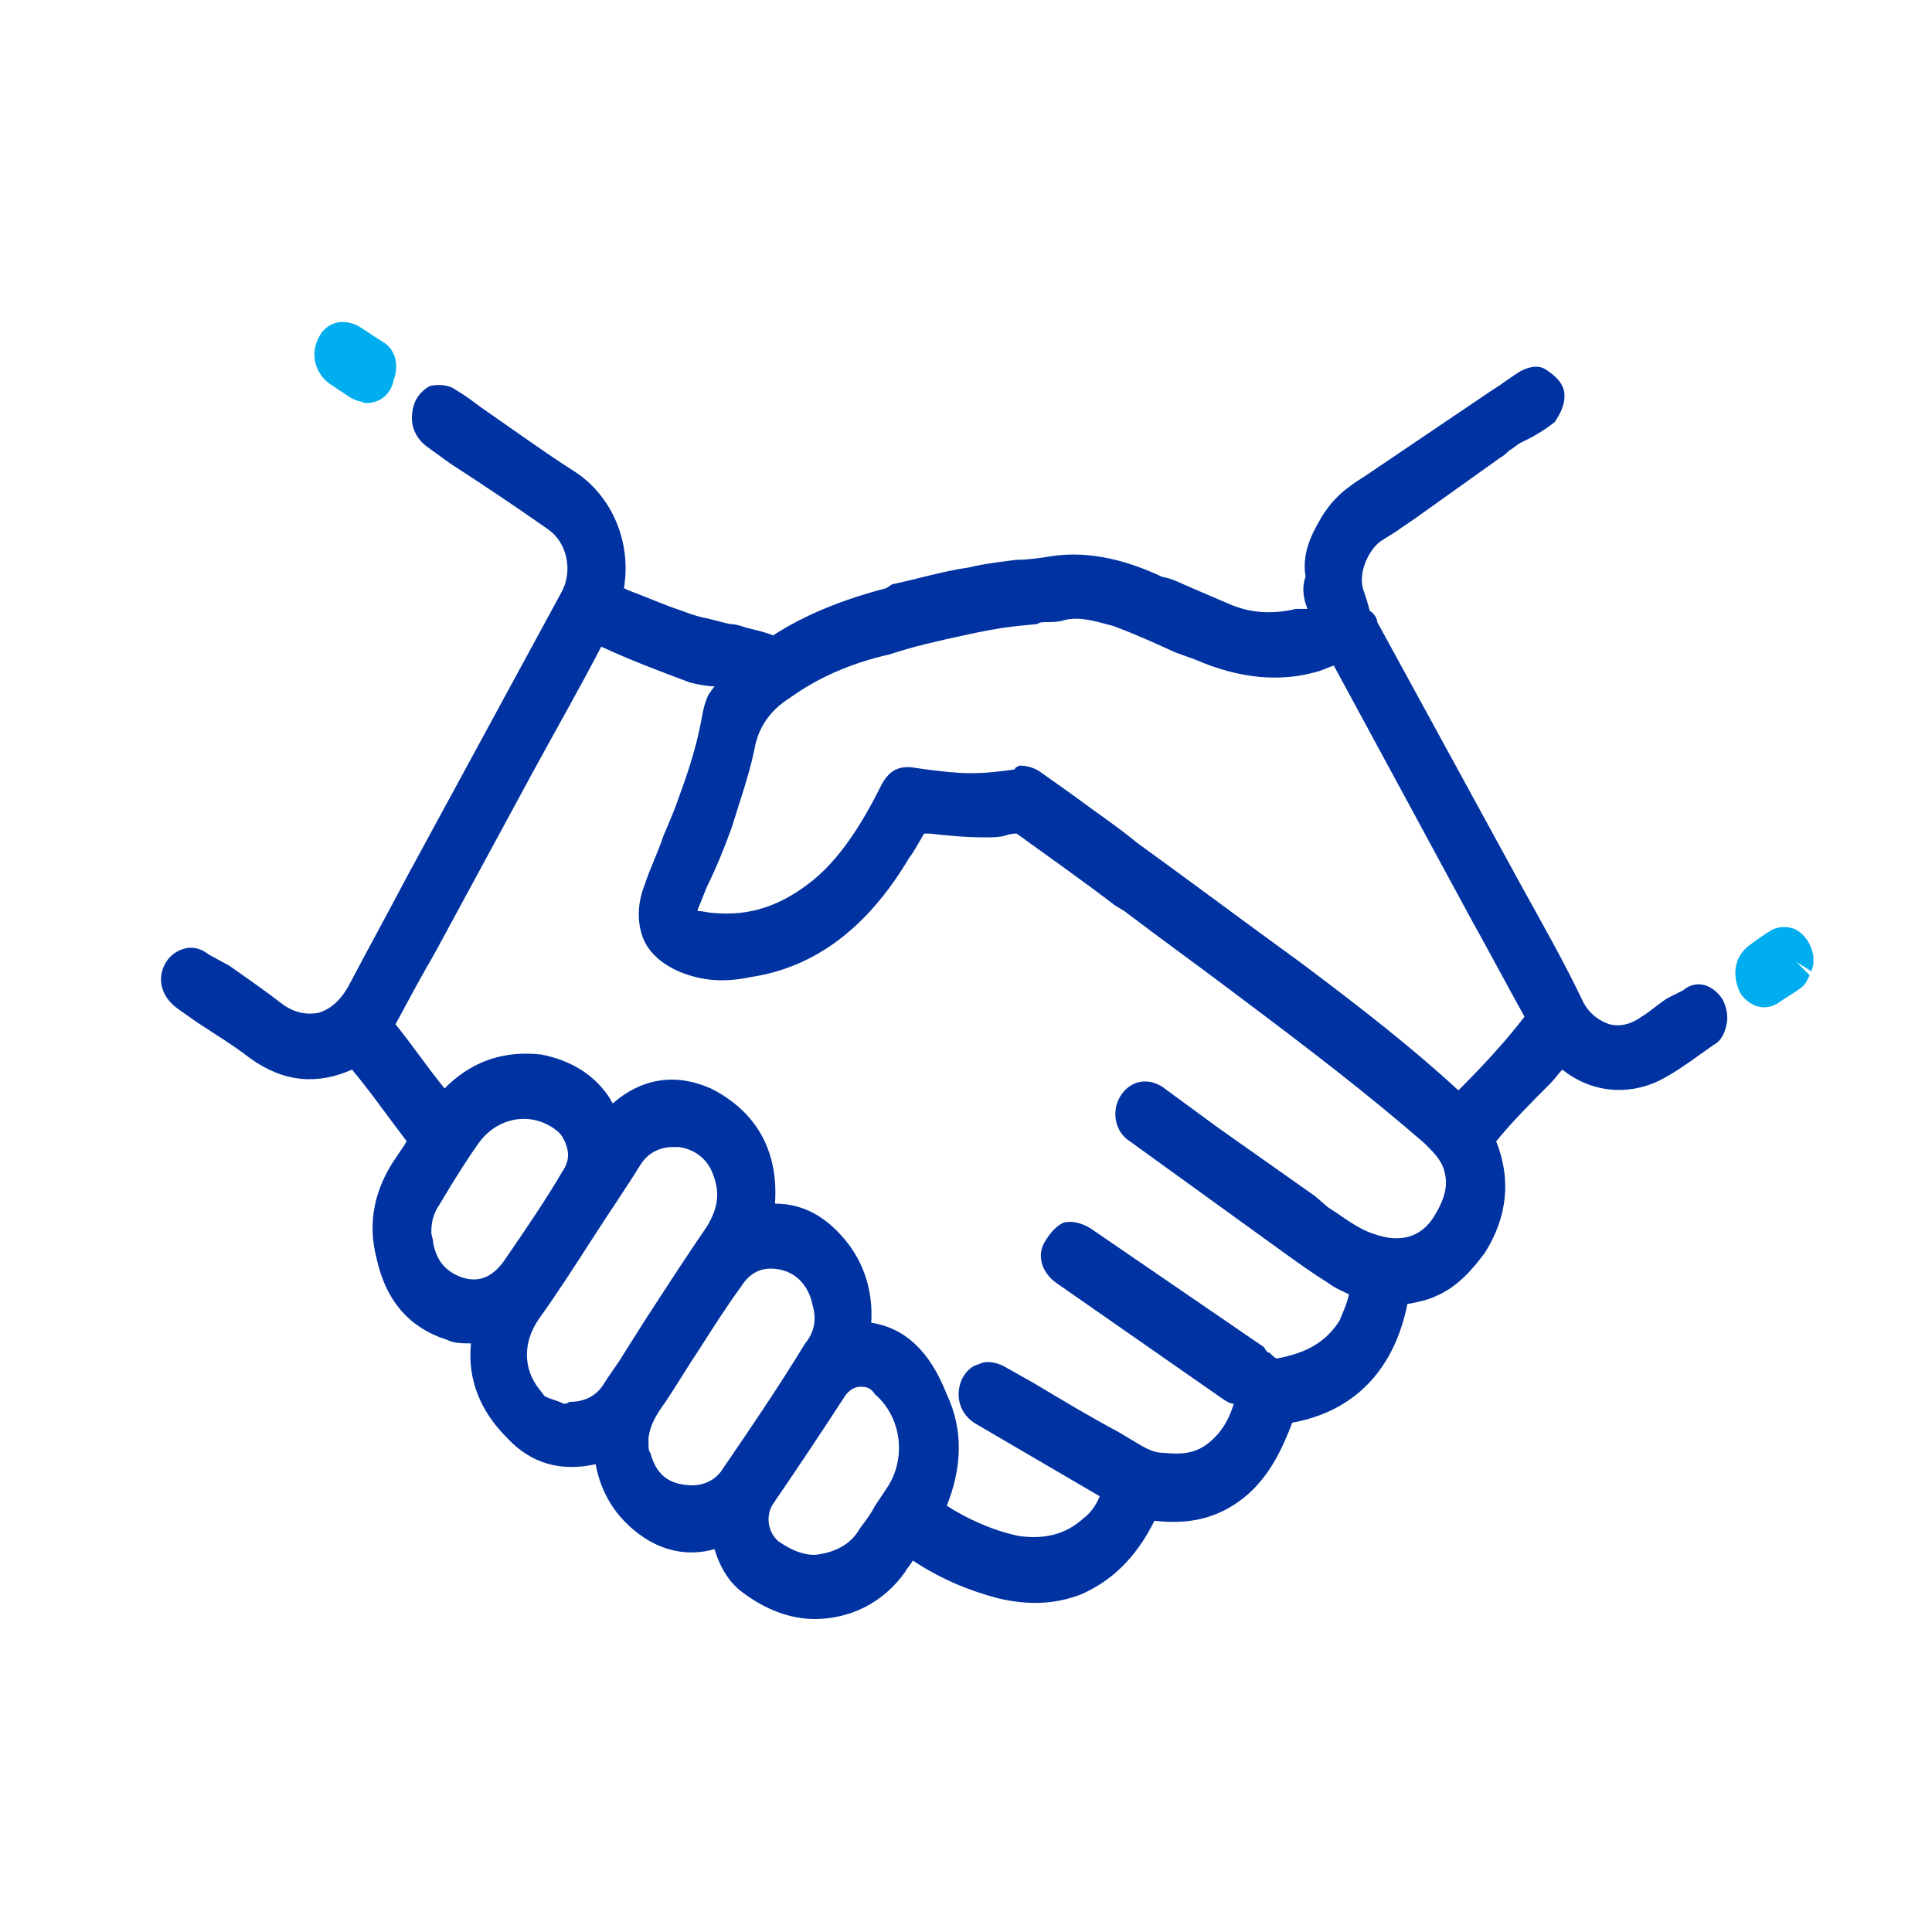 <svg width="24" height="24" viewBox="0 0 24 24" fill="none" xmlns="http://www.w3.org/2000/svg">
<path d="M7.516 7.447C7.774 7.564 8.032 7.658 8.267 7.752C8.407 7.799 8.572 7.869 8.712 7.916C8.9 7.963 9.088 7.986 9.252 8.01C9.346 8.033 9.439 8.057 9.533 8.08C9.604 8.104 9.65 8.08 9.697 8.057C10.12 7.799 10.589 7.635 11.058 7.517C11.386 7.423 11.738 7.353 12.066 7.283C12.418 7.212 12.746 7.189 13.098 7.142C13.544 7.072 13.966 7.212 14.365 7.377C14.67 7.494 14.951 7.635 15.256 7.728C15.537 7.846 15.842 7.846 16.147 7.799C16.194 7.799 16.264 7.822 16.288 7.822C16.358 7.775 16.429 7.752 16.499 7.705C16.476 7.611 16.452 7.517 16.429 7.423C16.405 7.353 16.382 7.283 16.452 7.212C16.452 7.212 16.452 7.189 16.452 7.165C16.382 6.931 16.476 6.743 16.569 6.556C16.687 6.321 16.898 6.204 17.085 6.087C17.578 5.758 18.047 5.43 18.54 5.101C18.68 5.008 18.821 4.914 18.962 4.82C18.985 4.797 19.055 4.773 19.079 4.797C19.126 4.797 19.196 4.843 19.196 4.914C19.196 4.961 19.173 5.031 19.126 5.078C19.032 5.172 18.915 5.219 18.797 5.289C18.704 5.336 18.61 5.43 18.54 5.477C18.211 5.711 17.883 5.946 17.554 6.18C17.39 6.298 17.203 6.415 17.038 6.532C16.827 6.673 16.616 7.119 16.757 7.47C16.78 7.541 16.804 7.611 16.827 7.681C16.827 7.705 16.827 7.752 16.827 7.799C16.898 7.728 16.921 7.799 16.945 7.869C17.437 8.784 17.93 9.698 18.446 10.613C18.797 11.246 19.149 11.903 19.501 12.56C19.689 12.912 20.134 13.123 20.533 12.818C20.697 12.701 20.838 12.607 21.002 12.489C21.096 12.443 21.166 12.443 21.213 12.536C21.26 12.607 21.237 12.724 21.166 12.771C20.955 12.935 20.744 13.099 20.51 13.217C20.111 13.404 19.689 13.287 19.384 12.959C19.29 13.076 19.22 13.17 19.126 13.287C18.868 13.545 18.633 13.803 18.375 14.061C18.328 14.108 18.328 14.131 18.352 14.178C18.563 14.624 18.516 15.023 18.258 15.421C18.117 15.632 17.977 15.796 17.765 15.89C17.625 15.937 17.461 15.961 17.296 16.008C17.179 16.875 16.687 17.344 15.889 17.462C15.772 17.837 15.631 18.189 15.326 18.423C15.045 18.658 14.716 18.705 14.365 18.634C14.271 18.611 14.224 18.634 14.177 18.728C13.989 19.127 13.755 19.432 13.38 19.573C13.075 19.69 12.746 19.69 12.441 19.619C12.043 19.526 11.691 19.361 11.363 19.104C11.339 19.104 11.316 19.08 11.292 19.08C11.222 19.174 11.152 19.291 11.081 19.385C10.659 19.971 9.885 20.065 9.346 19.596C9.181 19.455 9.064 19.244 9.041 18.939C8.689 19.104 8.36 19.08 8.032 18.869C7.727 18.658 7.563 18.329 7.54 17.907C7.141 18.072 6.742 18.048 6.414 17.696C6.085 17.368 5.945 16.969 6.062 16.477C5.898 16.477 5.734 16.477 5.593 16.43C5.218 16.312 4.983 16.008 4.866 15.585C4.772 15.187 4.866 14.835 5.077 14.53C5.147 14.436 5.218 14.319 5.265 14.225C5.288 14.178 5.288 14.131 5.265 14.084C5.03 13.756 4.749 13.404 4.491 13.052C4.444 13.005 4.42 12.982 4.35 13.029C3.951 13.264 3.576 13.217 3.224 12.959C2.919 12.724 2.638 12.536 2.333 12.349C2.216 12.278 2.192 12.185 2.239 12.091C2.286 11.997 2.38 11.973 2.497 12.044C2.802 12.255 3.13 12.466 3.435 12.677C3.81 12.959 4.279 12.818 4.514 12.372C4.842 11.716 5.194 11.082 5.546 10.425C5.921 9.769 6.273 9.089 6.648 8.432C6.812 8.104 7 7.799 7.164 7.47C7.352 7.095 7.258 6.603 6.93 6.391C6.437 6.04 5.945 5.711 5.452 5.383C5.382 5.336 5.311 5.266 5.335 5.172C5.358 5.055 5.476 4.984 5.569 5.055C5.71 5.148 5.851 5.242 5.992 5.336C6.343 5.571 6.695 5.829 7.047 6.063C7.446 6.321 7.633 6.837 7.54 7.306C7.54 7.353 7.54 7.4 7.516 7.447ZM9.252 8.362C9.181 8.362 9.111 8.338 9.041 8.315C8.9 8.291 8.759 8.291 8.642 8.244C8.243 8.104 7.868 7.963 7.469 7.799C7.399 7.752 7.352 7.775 7.305 7.869C6.977 8.502 6.625 9.136 6.273 9.769C5.945 10.379 5.616 10.965 5.288 11.575C5.1 11.95 4.889 12.302 4.702 12.677C4.678 12.724 4.678 12.748 4.702 12.794C4.96 13.123 5.218 13.451 5.452 13.803C5.499 13.873 5.523 13.873 5.569 13.803C5.616 13.756 5.663 13.686 5.71 13.662C5.992 13.404 6.32 13.287 6.695 13.357C7 13.404 7.258 13.545 7.446 13.826C7.493 13.92 7.54 14.014 7.586 14.108C7.915 13.709 8.314 13.545 8.783 13.779C9.322 14.014 9.533 14.53 9.392 15.21C9.768 15.14 10.096 15.257 10.354 15.562C10.612 15.867 10.682 16.242 10.612 16.664C11.105 16.641 11.409 16.946 11.597 17.415C11.785 17.884 11.738 18.353 11.48 18.775C11.48 18.799 11.503 18.799 11.503 18.799C11.527 18.799 11.527 18.822 11.55 18.822C11.879 19.033 12.23 19.221 12.629 19.291C12.981 19.338 13.309 19.291 13.591 19.033C13.755 18.892 13.872 18.705 13.943 18.494C13.356 18.165 12.793 17.814 12.23 17.485C12.136 17.415 12.09 17.344 12.136 17.251C12.183 17.157 12.277 17.133 12.371 17.18C12.84 17.462 13.333 17.743 13.802 18.025C14.013 18.142 14.2 18.283 14.459 18.306C14.67 18.329 14.904 18.306 15.092 18.189C15.35 18.025 15.49 17.743 15.561 17.438C15.561 17.415 15.537 17.344 15.514 17.344C15.42 17.251 15.326 17.204 15.232 17.133C14.763 16.805 14.294 16.477 13.825 16.172C13.638 16.031 13.427 15.89 13.215 15.75C13.168 15.703 13.122 15.632 13.145 15.562C13.168 15.515 13.215 15.445 13.262 15.421C13.309 15.398 13.38 15.445 13.427 15.468C14.154 15.961 14.857 16.453 15.584 16.946C15.678 17.016 15.772 17.133 15.889 17.11C16.264 17.04 16.593 16.899 16.804 16.547C16.921 16.359 16.991 16.148 16.991 15.937C16.851 15.867 16.733 15.82 16.593 15.75C16.358 15.609 16.147 15.445 15.913 15.28C15.795 15.187 15.561 14.999 15.537 14.999C15.35 14.858 15.185 14.718 14.998 14.6C14.716 14.389 14.435 14.178 14.154 13.991C14.06 13.92 14.036 13.803 14.083 13.732C14.13 13.662 14.224 13.639 14.294 13.686C14.365 13.732 14.435 13.779 14.505 13.826C15.092 14.248 15.655 14.671 16.218 15.069C16.476 15.234 16.71 15.445 16.991 15.562C17.367 15.703 17.719 15.656 17.977 15.257C18.141 14.999 18.235 14.741 18.117 14.413C18.047 14.248 17.93 14.131 17.812 14.037C17.085 13.381 16.335 12.794 15.561 12.208C15.045 11.809 14.505 11.434 13.966 11.035C13.567 10.754 13.168 10.449 12.746 10.168C12.723 10.144 12.676 10.121 12.629 10.121C12.488 10.121 12.348 10.168 12.23 10.168C11.949 10.168 11.691 10.144 11.409 10.121C11.363 10.121 11.339 10.121 11.316 10.168C11.269 10.308 11.198 10.425 11.128 10.543C10.682 11.27 10.096 11.786 9.299 11.927C9.041 11.95 8.759 11.95 8.501 11.856C8.196 11.716 8.056 11.434 8.196 11.082C8.337 10.73 8.478 10.379 8.618 10.003C8.736 9.675 8.853 9.347 8.9 8.995C8.923 8.924 8.947 8.831 8.97 8.76C9.064 8.62 9.158 8.502 9.252 8.362ZM16.64 7.963C16.522 8.01 16.429 8.08 16.335 8.104C15.842 8.244 15.373 8.174 14.928 7.986C14.576 7.846 14.224 7.681 13.872 7.564C13.638 7.47 13.427 7.423 13.168 7.47C13.075 7.494 12.981 7.494 12.864 7.517C12.559 7.564 12.23 7.588 11.925 7.658C11.62 7.728 11.292 7.799 10.987 7.893C10.542 8.01 10.096 8.174 9.697 8.455C9.416 8.643 9.228 8.878 9.158 9.276C9.111 9.581 8.994 9.886 8.876 10.191C8.783 10.519 8.642 10.824 8.501 11.153C8.431 11.317 8.454 11.457 8.595 11.504C8.689 11.551 8.759 11.575 8.853 11.575C9.369 11.622 9.838 11.457 10.237 11.106C10.612 10.777 10.893 10.355 11.105 9.886C11.152 9.792 11.198 9.745 11.292 9.769C11.527 9.792 11.785 9.816 12.019 9.839C12.207 9.839 12.395 9.816 12.582 9.769C12.699 9.745 12.746 9.745 12.817 9.792C13.215 10.074 13.614 10.355 14.013 10.66C14.693 11.153 15.35 11.645 16.006 12.138C16.71 12.654 17.39 13.193 18.047 13.779C18.094 13.826 18.117 13.826 18.188 13.779C18.54 13.451 18.868 13.076 19.173 12.701C19.196 12.677 19.196 12.607 19.173 12.583C18.797 11.95 18.446 11.293 18.094 10.637C17.742 9.98 17.39 9.347 17.038 8.69C16.921 8.455 16.78 8.221 16.64 7.963ZM6.953 17.673C7 17.673 7.047 17.673 7.094 17.673C7.328 17.626 7.516 17.555 7.657 17.344C7.774 17.18 7.891 16.993 8.009 16.805C8.314 16.336 8.642 15.843 8.947 15.374C9.134 15.093 9.181 14.811 9.041 14.483C8.806 13.944 8.149 13.826 7.798 14.319C7.375 14.952 6.953 15.609 6.531 16.242C6.273 16.617 6.273 17.087 6.554 17.415C6.554 17.415 6.578 17.438 6.578 17.462C6.601 17.485 6.625 17.532 6.672 17.532C6.766 17.579 6.859 17.626 6.953 17.673ZM7.868 17.884C7.891 17.954 7.891 18.048 7.915 18.118C8.009 18.447 8.196 18.634 8.501 18.681C8.759 18.705 8.994 18.611 9.134 18.4C9.486 17.884 9.838 17.344 10.166 16.828C10.307 16.641 10.354 16.406 10.307 16.172C10.237 15.82 10.026 15.609 9.721 15.539C9.439 15.468 9.205 15.585 9.017 15.843C8.712 16.312 8.384 16.782 8.079 17.274C7.962 17.462 7.844 17.626 7.868 17.884ZM5.147 15.327C5.147 15.374 5.171 15.445 5.171 15.492C5.241 15.796 5.405 16.008 5.663 16.101C5.945 16.195 6.226 16.125 6.414 15.843C6.672 15.468 6.93 15.093 7.164 14.694C7.328 14.413 7.282 14.037 7.024 13.85C6.625 13.545 6.085 13.615 5.781 14.061C5.616 14.295 5.452 14.577 5.288 14.835C5.194 14.976 5.147 15.116 5.147 15.327ZM10.12 19.549C10.401 19.526 10.659 19.408 10.847 19.15C10.964 18.986 11.058 18.822 11.175 18.634C11.503 18.165 11.433 17.485 11.011 17.133C10.776 16.946 10.495 16.969 10.307 17.227C10.026 17.673 9.721 18.095 9.439 18.541C9.275 18.799 9.322 19.15 9.557 19.338C9.721 19.479 9.908 19.549 10.12 19.549Z" fill="#0033A1"/>
<path d="M10.12 20.112C9.815 20.112 9.51 19.995 9.228 19.784C9.064 19.666 8.947 19.479 8.876 19.244C8.548 19.338 8.22 19.268 7.938 19.057C7.657 18.846 7.469 18.564 7.399 18.189C6.977 18.283 6.601 18.189 6.297 17.86C5.968 17.532 5.804 17.133 5.851 16.688C5.734 16.688 5.64 16.688 5.546 16.641C5.1 16.5 4.795 16.172 4.678 15.632C4.561 15.187 4.655 14.764 4.913 14.389L5.007 14.249C5.03 14.225 5.03 14.202 5.053 14.178C4.819 13.873 4.608 13.568 4.373 13.287C3.951 13.475 3.529 13.451 3.107 13.146C2.896 12.982 2.661 12.841 2.45 12.701L2.216 12.536C1.981 12.372 1.958 12.138 2.051 11.973C2.098 11.88 2.192 11.809 2.286 11.786C2.356 11.762 2.474 11.762 2.591 11.856L2.849 11.997C3.083 12.161 3.318 12.325 3.529 12.489C3.67 12.583 3.81 12.607 3.951 12.583C4.115 12.536 4.233 12.419 4.326 12.255C4.561 11.809 4.819 11.34 5.053 10.895L6.977 7.353C7.117 7.095 7.047 6.743 6.813 6.579C6.414 6.298 5.992 6.016 5.593 5.758L5.335 5.571C5.265 5.524 5.077 5.383 5.124 5.102C5.147 4.961 5.218 4.867 5.335 4.797C5.429 4.773 5.569 4.773 5.663 4.844C5.781 4.914 5.874 4.984 5.968 5.055L6.437 5.383C6.672 5.547 6.906 5.711 7.164 5.875C7.61 6.18 7.845 6.743 7.751 7.306L7.798 7.33C7.985 7.4 8.149 7.47 8.337 7.541C8.478 7.588 8.642 7.658 8.783 7.681C8.876 7.705 8.97 7.728 9.064 7.752C9.134 7.752 9.205 7.775 9.275 7.799C9.369 7.822 9.486 7.846 9.604 7.893C10.002 7.635 10.471 7.447 11.011 7.306L11.081 7.259C11.409 7.189 11.714 7.095 12.043 7.048C12.23 7.001 12.441 6.978 12.629 6.954C12.77 6.954 12.934 6.931 13.075 6.907C13.567 6.837 14.036 6.978 14.435 7.165C14.576 7.189 14.693 7.259 14.81 7.306C14.975 7.377 15.139 7.447 15.303 7.517C15.537 7.611 15.795 7.635 16.1 7.564C16.147 7.564 16.194 7.564 16.241 7.564L16.218 7.494C16.194 7.423 16.171 7.283 16.218 7.165C16.171 6.884 16.288 6.649 16.382 6.485C16.546 6.18 16.757 6.04 16.945 5.922L18.54 4.844C18.657 4.773 18.774 4.679 18.891 4.609C18.938 4.586 19.079 4.515 19.196 4.586C19.267 4.632 19.407 4.726 19.431 4.867C19.454 5.031 19.36 5.172 19.314 5.242C19.196 5.336 19.079 5.406 18.985 5.453L18.891 5.5C18.844 5.524 18.797 5.571 18.751 5.594C18.727 5.617 18.68 5.664 18.633 5.688C18.305 5.922 17.977 6.157 17.648 6.391C17.555 6.462 17.437 6.532 17.343 6.603L17.156 6.72C17.015 6.814 16.851 7.119 16.945 7.353C16.968 7.423 16.992 7.494 17.015 7.588C17.062 7.611 17.109 7.681 17.109 7.728L18.891 10.989C19.149 11.457 19.431 11.95 19.665 12.443C19.736 12.583 19.853 12.677 19.994 12.724C20.087 12.748 20.228 12.748 20.392 12.63C20.51 12.56 20.604 12.466 20.721 12.396L20.908 12.302C21.073 12.161 21.284 12.232 21.401 12.419C21.448 12.513 21.471 12.63 21.448 12.724C21.424 12.841 21.377 12.935 21.284 12.982L21.119 13.099C20.955 13.217 20.791 13.334 20.604 13.428C20.205 13.615 19.759 13.568 19.407 13.287C19.36 13.334 19.314 13.404 19.267 13.451C19.032 13.686 18.797 13.92 18.586 14.178C18.774 14.647 18.727 15.116 18.446 15.562C18.305 15.75 18.117 15.984 17.836 16.101C17.742 16.148 17.625 16.172 17.508 16.195H17.484C17.32 17.016 16.827 17.532 16.053 17.673C15.936 17.978 15.772 18.353 15.444 18.611C15.115 18.869 14.763 18.939 14.341 18.892C14.107 19.361 13.802 19.643 13.427 19.807C13.122 19.924 12.793 19.948 12.395 19.854C12.043 19.76 11.691 19.619 11.339 19.385C11.316 19.432 11.269 19.479 11.245 19.526C10.964 19.924 10.542 20.112 10.12 20.112ZM10.706 17.227H10.682C10.612 17.227 10.542 17.274 10.495 17.345C10.19 17.814 9.908 18.236 9.604 18.681C9.51 18.822 9.533 19.033 9.674 19.15C9.815 19.244 9.955 19.315 10.12 19.315C10.354 19.291 10.565 19.197 10.682 18.986C10.753 18.892 10.823 18.799 10.87 18.705L11.011 18.494C11.269 18.119 11.198 17.602 10.87 17.321C10.823 17.251 10.776 17.227 10.706 17.227ZM11.761 18.705C12.019 18.869 12.324 19.01 12.653 19.08C12.981 19.127 13.239 19.057 13.45 18.869C13.544 18.799 13.614 18.705 13.661 18.587L12.137 17.696C11.925 17.579 11.855 17.345 11.949 17.133C11.996 17.04 12.066 16.969 12.16 16.946C12.254 16.899 12.371 16.922 12.465 16.969L12.84 17.18C13.192 17.391 13.544 17.602 13.896 17.79L14.013 17.86C14.177 17.954 14.294 18.048 14.459 18.048C14.693 18.072 14.834 18.048 14.975 17.954C15.139 17.837 15.256 17.673 15.326 17.438C15.279 17.438 15.256 17.415 15.209 17.391L13.122 15.937C12.957 15.82 12.887 15.632 12.957 15.468C13.004 15.374 13.098 15.234 13.216 15.187C13.309 15.163 13.427 15.187 13.544 15.257L15.702 16.735C15.725 16.782 15.748 16.805 15.772 16.805C15.819 16.852 15.842 16.875 15.866 16.875C16.241 16.805 16.476 16.664 16.64 16.406C16.687 16.289 16.734 16.195 16.757 16.078C16.663 16.031 16.593 16.008 16.499 15.937C16.311 15.82 16.147 15.703 15.983 15.585L14.036 14.178C13.849 14.061 13.802 13.803 13.919 13.615C14.036 13.428 14.247 13.381 14.435 13.498L15.139 14.014C15.537 14.296 15.936 14.577 16.335 14.858L16.499 14.999C16.687 15.116 16.851 15.257 17.062 15.327C17.39 15.445 17.648 15.374 17.812 15.116C17.953 14.882 18 14.718 17.93 14.507C17.883 14.389 17.812 14.319 17.695 14.202C16.992 13.592 16.288 13.052 15.444 12.419C14.951 12.044 14.459 11.692 13.966 11.317L13.849 11.246C13.45 10.941 13.051 10.66 12.629 10.355C12.606 10.355 12.559 10.355 12.488 10.379C12.418 10.402 12.324 10.402 12.23 10.402C11.996 10.402 11.761 10.379 11.55 10.355H11.48C11.409 10.473 11.363 10.566 11.292 10.66C10.776 11.528 10.12 12.02 9.322 12.138C8.994 12.208 8.712 12.185 8.431 12.067C8.22 11.973 8.056 11.833 7.985 11.645C7.915 11.457 7.915 11.223 8.009 10.989C8.079 10.777 8.173 10.59 8.243 10.379C8.314 10.214 8.384 10.05 8.431 9.91C8.525 9.652 8.642 9.323 8.712 8.948C8.736 8.807 8.759 8.713 8.806 8.62C8.83 8.596 8.853 8.549 8.876 8.526C8.783 8.526 8.665 8.502 8.572 8.479C8.196 8.338 7.821 8.197 7.469 8.033C7.188 8.573 6.906 9.065 6.625 9.581L5.405 11.833C5.241 12.114 5.077 12.419 4.913 12.724C5.124 12.982 5.311 13.264 5.523 13.521C5.546 13.498 5.546 13.498 5.569 13.475C5.898 13.17 6.273 13.052 6.719 13.099C7.094 13.17 7.399 13.357 7.587 13.662C7.587 13.686 7.61 13.686 7.61 13.709C7.985 13.381 8.407 13.334 8.83 13.521C9.392 13.803 9.674 14.296 9.627 14.952C9.979 14.952 10.26 15.116 10.495 15.398C10.729 15.679 10.847 16.031 10.823 16.43C11.245 16.5 11.55 16.782 11.761 17.321C11.972 17.767 11.949 18.236 11.761 18.705ZM8.056 17.86V17.931C8.056 17.978 8.056 18.025 8.079 18.048C8.149 18.306 8.29 18.423 8.525 18.447C8.712 18.47 8.876 18.4 8.97 18.259C9.322 17.743 9.674 17.227 10.002 16.688C10.12 16.547 10.143 16.383 10.096 16.219C10.049 15.984 9.908 15.82 9.697 15.773C9.486 15.726 9.322 15.796 9.205 15.984C9.017 16.242 8.853 16.5 8.689 16.758C8.548 16.969 8.407 17.204 8.267 17.415C8.149 17.579 8.079 17.696 8.056 17.86ZM8.361 14.249C8.196 14.249 8.056 14.319 7.962 14.46C7.774 14.764 7.563 15.069 7.352 15.398C7.141 15.726 6.93 16.055 6.695 16.383C6.484 16.688 6.508 17.016 6.695 17.251L6.766 17.345C6.813 17.368 6.883 17.391 6.953 17.415L7 17.438C7.024 17.438 7.047 17.438 7.071 17.415C7.258 17.415 7.399 17.345 7.493 17.204C7.563 17.087 7.657 16.969 7.727 16.852L8.009 16.406C8.267 16.008 8.525 15.609 8.783 15.234C8.923 14.999 8.947 14.811 8.853 14.577C8.783 14.389 8.618 14.272 8.431 14.249C8.407 14.249 8.384 14.249 8.361 14.249ZM6.25 16.289C6.273 16.266 6.273 16.266 6.25 16.289C6.25 16.266 6.25 16.266 6.25 16.289ZM5.358 15.304C5.358 15.351 5.382 15.398 5.382 15.445C5.429 15.679 5.546 15.796 5.734 15.867C5.945 15.937 6.109 15.867 6.25 15.679C6.508 15.304 6.766 14.929 7 14.53C7.047 14.46 7.071 14.366 7.047 14.272C7.024 14.178 6.977 14.084 6.906 14.037C6.601 13.803 6.179 13.873 5.945 14.202C5.827 14.366 5.71 14.553 5.593 14.741L5.452 14.976C5.405 15.046 5.358 15.14 5.358 15.304ZM7.469 14.389C7.469 14.413 7.469 14.413 7.469 14.389C7.469 14.413 7.493 14.413 7.469 14.389ZM12.676 9.511C12.746 9.511 12.84 9.534 12.911 9.581L13.309 9.863C13.591 10.074 13.872 10.261 14.13 10.473C14.81 10.965 15.467 11.457 16.147 11.95C16.898 12.513 17.531 13.005 18.117 13.545C18.422 13.24 18.704 12.935 18.938 12.63C18.704 12.208 18.493 11.809 18.258 11.387L16.569 8.268C16.499 8.291 16.452 8.315 16.382 8.338C15.913 8.479 15.397 8.432 14.857 8.197L14.599 8.104C14.341 7.986 14.083 7.869 13.825 7.775C13.567 7.705 13.403 7.658 13.216 7.705C13.145 7.728 13.075 7.728 13.004 7.728C12.957 7.728 12.911 7.728 12.887 7.752L12.653 7.775C12.418 7.799 12.184 7.846 11.972 7.893C11.644 7.963 11.339 8.033 11.058 8.127C10.542 8.244 10.143 8.432 9.815 8.667C9.557 8.831 9.416 9.042 9.369 9.323C9.299 9.652 9.181 9.98 9.088 10.285C8.994 10.543 8.9 10.777 8.783 11.012L8.689 11.246C8.665 11.293 8.665 11.317 8.665 11.317C8.736 11.317 8.806 11.34 8.853 11.34C9.322 11.387 9.721 11.246 10.12 10.918C10.424 10.66 10.682 10.285 10.94 9.769C11.034 9.581 11.152 9.511 11.339 9.534L11.503 9.558C11.691 9.581 11.879 9.605 12.066 9.605C12.254 9.605 12.441 9.581 12.606 9.558C12.606 9.534 12.653 9.511 12.676 9.511ZM19.009 12.56C18.985 12.56 19.009 12.56 19.009 12.56C18.985 12.56 19.009 12.56 19.009 12.56ZM12.653 9.886L12.606 9.769L12.653 9.886C12.653 9.886 12.629 9.886 12.653 9.886ZM16.827 7.869L16.851 7.893L16.921 7.799L16.827 7.869ZM16.734 7.705L16.78 7.728V7.705H16.734ZM7.399 7.423L7.516 7.447L7.422 7.4C7.422 7.423 7.399 7.423 7.399 7.423Z" fill="#0033A1"/>
<path d="M4.537 4.773C4.537 4.773 4.49 4.75 4.467 4.75C4.373 4.679 4.279 4.632 4.209 4.585C4.115 4.515 4.092 4.421 4.139 4.327C4.186 4.234 4.256 4.21 4.35 4.257C4.444 4.327 4.561 4.398 4.655 4.468C4.702 4.515 4.725 4.585 4.702 4.656C4.678 4.75 4.631 4.773 4.537 4.773Z" fill="#00AEEF"/>
<path d="M4.537 5.008L4.467 4.984C4.444 4.984 4.397 4.961 4.35 4.937C4.279 4.89 4.209 4.844 4.139 4.797C3.904 4.656 3.857 4.398 3.951 4.21C4.045 3.999 4.256 3.952 4.444 4.046C4.561 4.116 4.655 4.187 4.772 4.257C4.913 4.351 4.96 4.539 4.889 4.726C4.866 4.844 4.772 5.008 4.537 5.008Z" fill="#00AEEF"/>
<path d="M22.316 11.95C22.292 11.997 22.269 12.044 22.245 12.091C22.152 12.138 22.081 12.208 21.987 12.255C21.917 12.278 21.847 12.255 21.8 12.185C21.753 12.114 21.753 12.02 21.823 11.95C21.917 11.88 21.987 11.809 22.081 11.762C22.198 11.739 22.316 11.809 22.316 11.95Z" fill="#00AEEF"/>
<path d="M21.917 12.513C21.8 12.513 21.682 12.443 21.612 12.325C21.518 12.114 21.542 11.903 21.706 11.762C21.8 11.692 21.893 11.622 22.011 11.551C22.105 11.504 22.222 11.504 22.316 11.551C22.433 11.622 22.503 11.739 22.527 11.88V11.973L22.503 12.067L22.316 11.95L22.48 12.114C22.456 12.161 22.433 12.232 22.363 12.278C22.269 12.349 22.175 12.396 22.081 12.466C22.034 12.489 21.987 12.513 21.917 12.513Z" fill="#00AEEF"/>
</svg>
